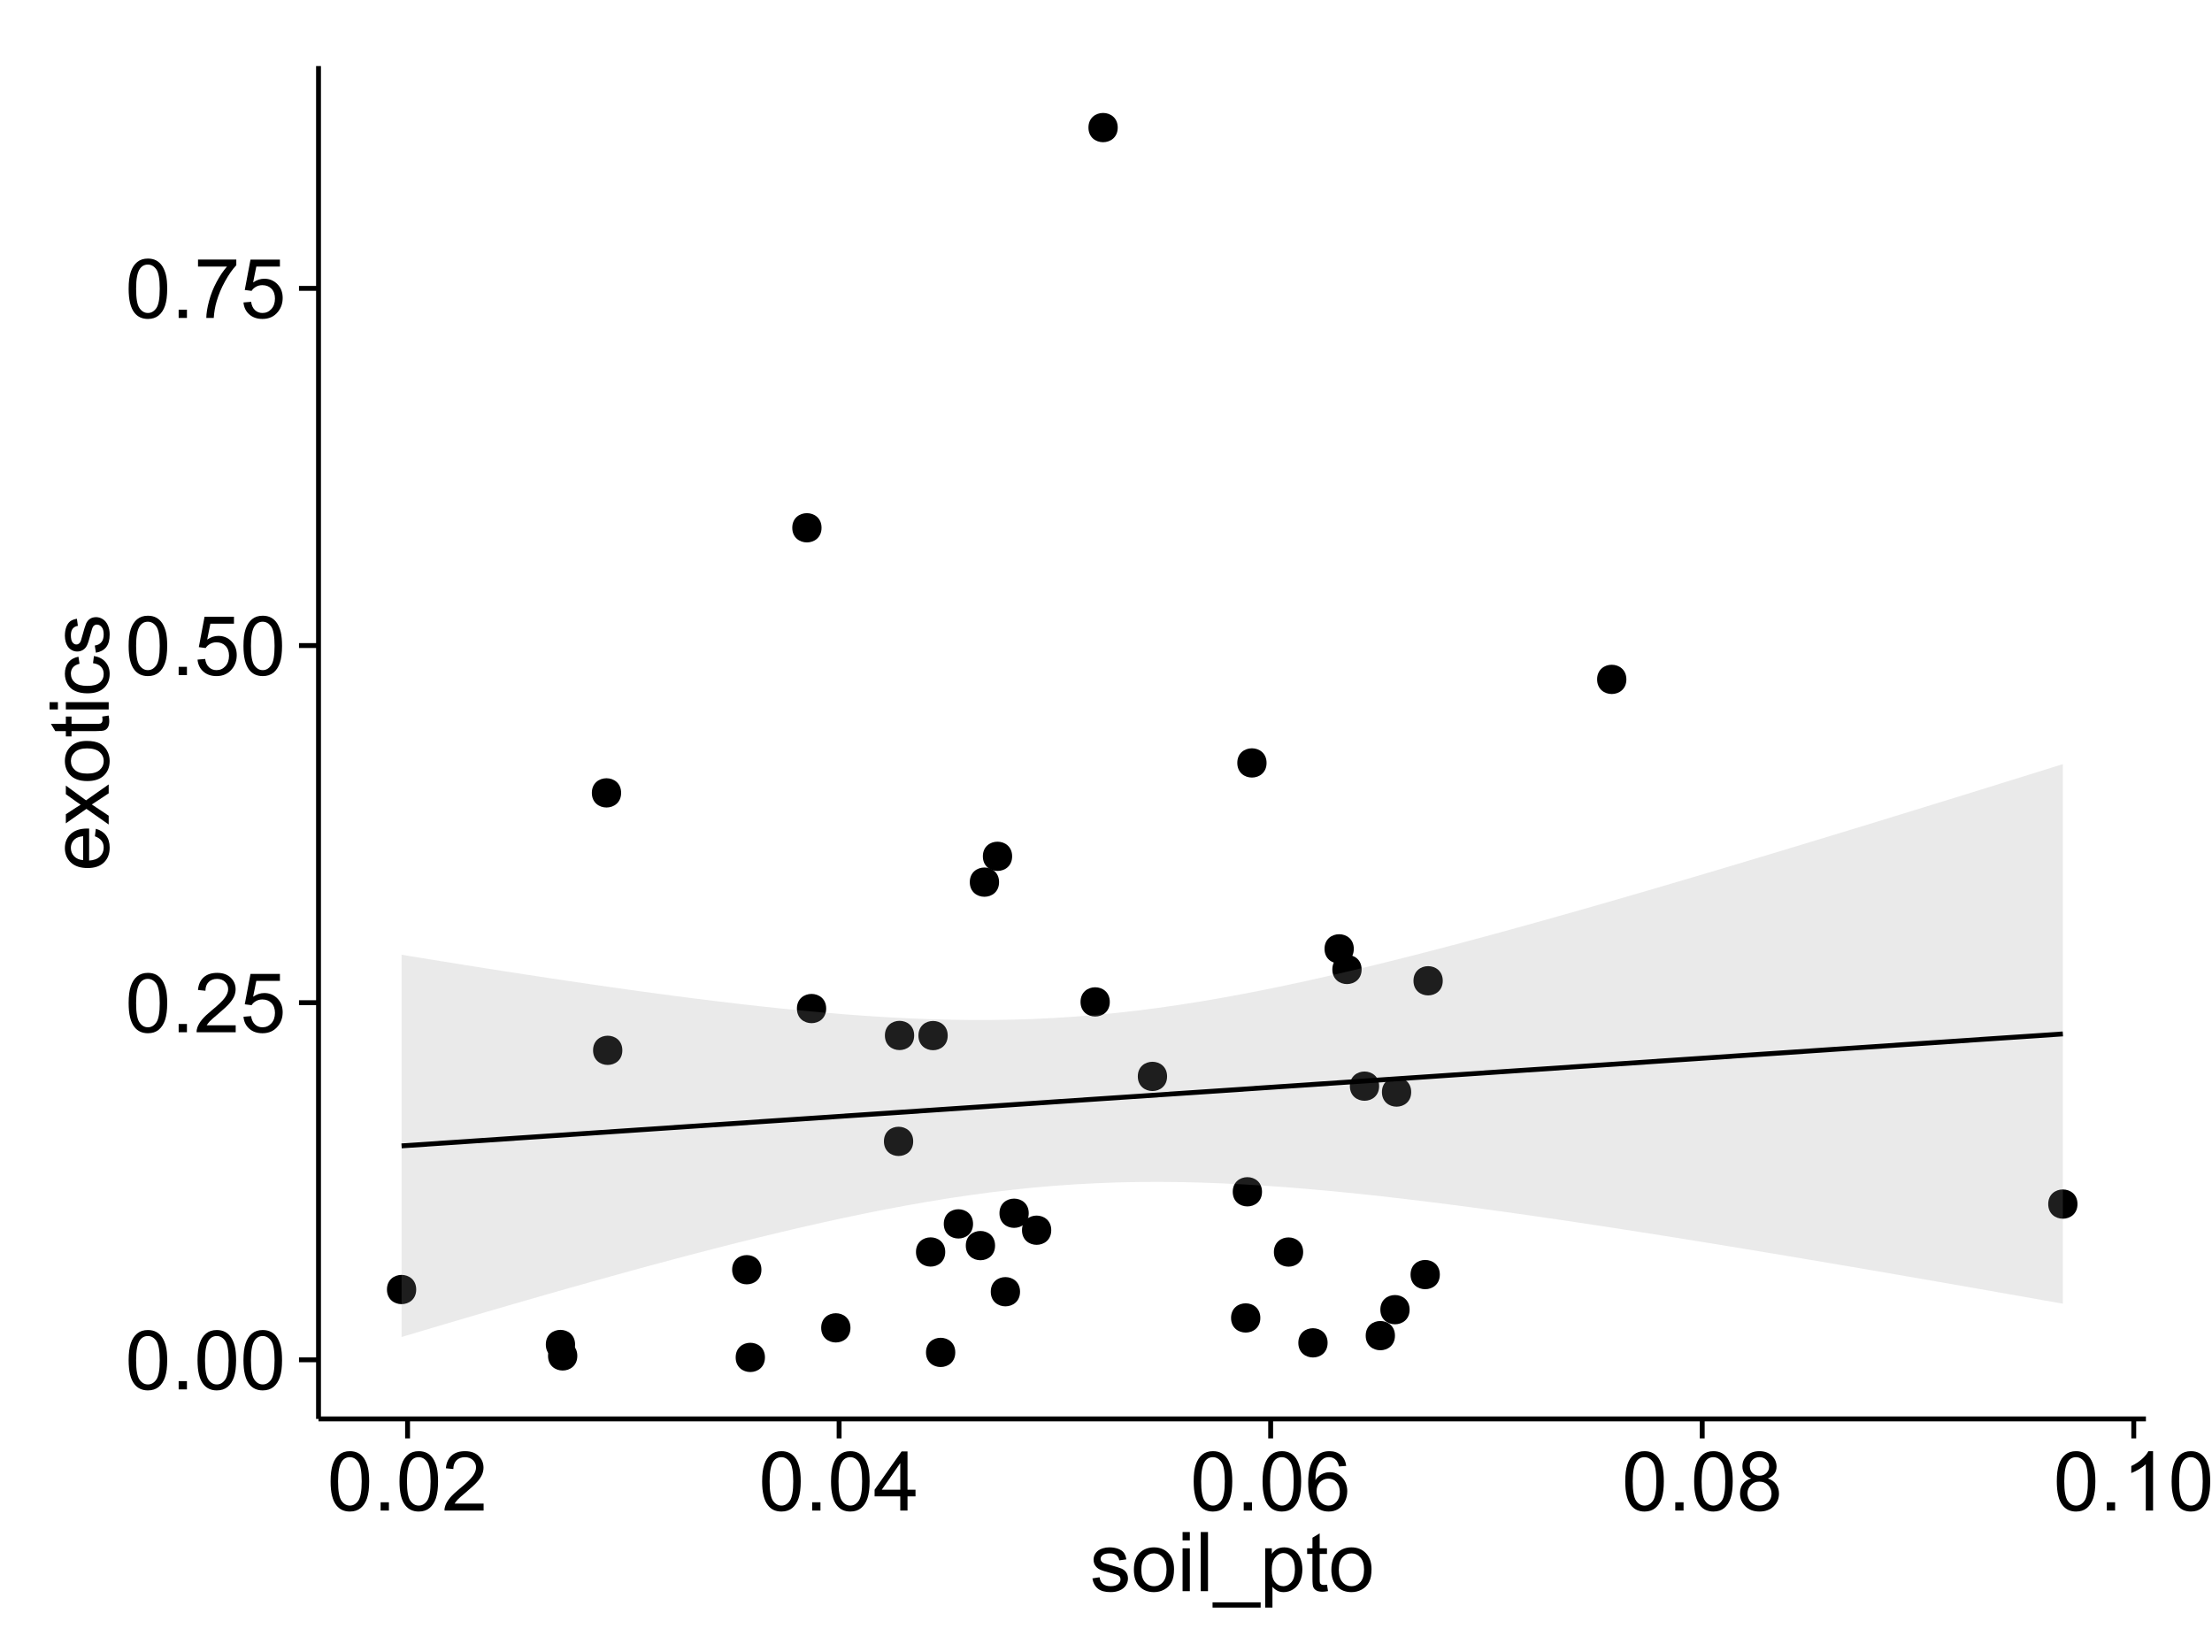 <?xml version="1.0" encoding="UTF-8"?>
<svg xmlns="http://www.w3.org/2000/svg" xmlns:xlink="http://www.w3.org/1999/xlink" width="482pt" height="360pt" viewBox="0 0 482 360" version="1.1">
<defs>
<g>
<symbol overflow="visible" id="glyph0-0">
<path style="stroke:none;" d="M 0.746 -6.355 C 0.742 -7.875 0.898 -9.102 1.215 -10.031 C 1.527 -10.961 1.996 -11.676 2.613 -12.18 C 3.23 -12.684 4.008 -12.938 4.949 -12.938 C 5.637 -12.938 6.242 -12.797 6.766 -12.52 C 7.285 -12.238 7.715 -11.836 8.059 -11.316 C 8.395 -10.789 8.664 -10.152 8.859 -9.398 C 9.051 -8.645 9.145 -7.629 9.148 -6.355 C 9.145 -4.84 8.992 -3.617 8.684 -2.691 C 8.371 -1.762 7.906 -1.047 7.289 -0.539 C 6.672 -0.035 5.891 0.215 4.949 0.219 C 3.703 0.215 2.727 -0.227 2.023 -1.117 C 1.168 -2.188 0.742 -3.934 0.746 -6.355 Z M 2.375 -6.355 C 2.371 -4.234 2.621 -2.824 3.117 -2.129 C 3.609 -1.426 4.219 -1.078 4.949 -1.082 C 5.672 -1.078 6.281 -1.43 6.781 -2.137 C 7.273 -2.836 7.523 -4.242 7.523 -6.355 C 7.523 -8.473 7.273 -9.883 6.781 -10.582 C 6.281 -11.277 5.664 -11.625 4.93 -11.629 C 4.199 -11.625 3.621 -11.316 3.191 -10.703 C 2.645 -9.918 2.371 -8.469 2.375 -6.355 Z M 2.375 -6.355 "/>
</symbol>
<symbol overflow="visible" id="glyph0-1">
<path style="stroke:none;" d="M 1.633 0 L 1.633 -1.801 L 3.438 -1.801 L 3.438 0 Z M 1.633 0 "/>
</symbol>
<symbol overflow="visible" id="glyph0-2">
<path style="stroke:none;" d="M 9.062 -1.52 L 9.062 0 L 0.547 0 C 0.531 -0.379 0.594 -0.742 0.73 -1.098 C 0.945 -1.676 1.293 -2.25 1.77 -2.812 C 2.246 -3.375 2.934 -4.023 3.84 -4.766 C 5.238 -5.906 6.188 -6.816 6.68 -7.492 C 7.172 -8.16 7.418 -8.793 7.418 -9.395 C 7.418 -10.02 7.191 -10.551 6.746 -10.98 C 6.293 -11.41 5.711 -11.625 4.992 -11.629 C 4.23 -11.625 3.621 -11.395 3.164 -10.941 C 2.703 -10.48 2.469 -9.848 2.469 -9.043 L 0.844 -9.211 C 0.953 -10.422 1.371 -11.344 2.102 -11.984 C 2.824 -12.617 3.801 -12.938 5.027 -12.938 C 6.262 -12.938 7.238 -12.594 7.961 -11.91 C 8.68 -11.223 9.039 -10.371 9.043 -9.359 C 9.039 -8.84 8.934 -8.336 8.727 -7.84 C 8.512 -7.34 8.164 -6.812 7.676 -6.266 C 7.188 -5.711 6.375 -4.957 5.238 -4 C 4.285 -3.199 3.676 -2.66 3.41 -2.379 C 3.141 -2.094 2.918 -1.805 2.742 -1.52 Z M 9.062 -1.52 "/>
</symbol>
<symbol overflow="visible" id="glyph0-3">
<path style="stroke:none;" d="M 0.746 -3.375 L 2.406 -3.516 C 2.527 -2.707 2.812 -2.098 3.266 -1.691 C 3.711 -1.281 4.254 -1.078 4.887 -1.082 C 5.648 -1.078 6.293 -1.363 6.82 -1.941 C 7.344 -2.512 7.605 -3.273 7.609 -4.227 C 7.605 -5.125 7.352 -5.84 6.848 -6.363 C 6.34 -6.883 5.676 -7.141 4.859 -7.145 C 4.344 -7.141 3.887 -7.027 3.48 -6.797 C 3.07 -6.566 2.746 -6.266 2.516 -5.898 L 1.027 -6.09 L 2.277 -12.711 L 8.684 -12.711 L 8.684 -11.195 L 3.543 -11.195 L 2.848 -7.734 C 3.621 -8.273 4.43 -8.543 5.281 -8.543 C 6.402 -8.543 7.352 -8.152 8.129 -7.371 C 8.898 -6.59 9.285 -5.586 9.289 -4.367 C 9.285 -3.195 8.945 -2.188 8.27 -1.344 C 7.441 -0.301 6.316 0.215 4.887 0.219 C 3.715 0.215 2.758 -0.109 2.016 -0.766 C 1.273 -1.418 0.848 -2.289 0.746 -3.375 Z M 0.746 -3.375 "/>
</symbol>
<symbol overflow="visible" id="glyph0-4">
<path style="stroke:none;" d="M 0.852 -11.195 L 0.852 -12.719 L 9.195 -12.719 L 9.195 -11.488 C 8.367 -10.613 7.555 -9.453 6.754 -8.008 C 5.945 -6.559 5.324 -5.07 4.887 -3.543 C 4.57 -2.461 4.367 -1.281 4.281 0 L 2.656 0 C 2.668 -1.012 2.867 -2.234 3.25 -3.672 C 3.629 -5.105 4.176 -6.492 4.891 -7.828 C 5.602 -9.16 6.359 -10.281 7.164 -11.195 Z M 0.852 -11.195 "/>
</symbol>
<symbol overflow="visible" id="glyph0-5">
<path style="stroke:none;" d="M 5.82 0 L 5.82 -3.086 L 0.227 -3.086 L 0.227 -4.535 L 6.109 -12.883 L 7.398 -12.883 L 7.398 -4.535 L 9.141 -4.535 L 9.141 -3.086 L 7.398 -3.086 L 7.398 0 Z M 5.82 -4.535 L 5.82 -10.344 L 1.785 -4.535 Z M 5.82 -4.535 "/>
</symbol>
<symbol overflow="visible" id="glyph0-6">
<path style="stroke:none;" d="M 8.957 -9.73 L 7.383 -9.605 C 7.242 -10.223 7.043 -10.676 6.785 -10.961 C 6.355 -11.41 5.828 -11.637 5.203 -11.637 C 4.695 -11.637 4.25 -11.496 3.875 -11.215 C 3.375 -10.852 2.984 -10.32 2.695 -9.625 C 2.406 -8.926 2.258 -7.934 2.25 -6.645 C 2.629 -7.223 3.094 -7.652 3.645 -7.938 C 4.195 -8.215 4.773 -8.355 5.379 -8.359 C 6.434 -8.355 7.328 -7.969 8.07 -7.195 C 8.809 -6.418 9.18 -5.414 9.184 -4.184 C 9.18 -3.371 9.008 -2.617 8.66 -1.926 C 8.312 -1.23 7.832 -0.699 7.227 -0.332 C 6.613 0.035 5.922 0.215 5.148 0.219 C 3.828 0.215 2.754 -0.266 1.922 -1.234 C 1.09 -2.199 0.672 -3.797 0.676 -6.031 C 0.672 -8.516 1.133 -10.328 2.055 -11.461 C 2.855 -12.445 3.938 -12.938 5.301 -12.938 C 6.312 -12.938 7.141 -12.652 7.789 -12.086 C 8.434 -11.516 8.824 -10.73 8.957 -9.73 Z M 2.496 -4.176 C 2.496 -3.629 2.609 -3.105 2.844 -2.609 C 3.07 -2.109 3.395 -1.73 3.812 -1.473 C 4.227 -1.207 4.664 -1.078 5.125 -1.082 C 5.789 -1.078 6.363 -1.348 6.844 -1.891 C 7.324 -2.426 7.562 -3.156 7.566 -4.086 C 7.562 -4.973 7.328 -5.676 6.855 -6.191 C 6.379 -6.703 5.781 -6.961 5.062 -6.961 C 4.348 -6.961 3.738 -6.703 3.242 -6.191 C 2.742 -5.676 2.496 -5.004 2.496 -4.176 Z M 2.496 -4.176 "/>
</symbol>
<symbol overflow="visible" id="glyph0-7">
<path style="stroke:none;" d="M 3.18 -6.988 C 2.52 -7.227 2.035 -7.57 1.723 -8.016 C 1.406 -8.461 1.246 -8.992 1.25 -9.617 C 1.246 -10.551 1.582 -11.34 2.258 -11.98 C 2.93 -12.617 3.828 -12.938 4.949 -12.938 C 6.07 -12.938 6.977 -12.609 7.664 -11.957 C 8.348 -11.301 8.688 -10.504 8.691 -9.57 C 8.688 -8.969 8.531 -8.449 8.219 -8.012 C 7.902 -7.566 7.426 -7.227 6.793 -6.988 C 7.582 -6.727 8.184 -6.309 8.598 -5.738 C 9.008 -5.16 9.215 -4.477 9.219 -3.684 C 9.215 -2.578 8.828 -1.652 8.051 -0.906 C 7.27 -0.156 6.242 0.215 4.977 0.219 C 3.699 0.215 2.676 -0.156 1.898 -0.91 C 1.117 -1.66 0.727 -2.602 0.73 -3.727 C 0.727 -4.562 0.938 -5.262 1.367 -5.832 C 1.789 -6.395 2.395 -6.781 3.18 -6.988 Z M 2.867 -9.668 C 2.863 -9.059 3.059 -8.559 3.453 -8.172 C 3.844 -7.785 4.355 -7.594 4.984 -7.594 C 5.59 -7.594 6.09 -7.785 6.48 -8.168 C 6.871 -8.551 7.066 -9.02 7.066 -9.578 C 7.066 -10.156 6.863 -10.645 6.465 -11.043 C 6.059 -11.438 5.559 -11.637 4.965 -11.637 C 4.359 -11.637 3.859 -11.441 3.465 -11.055 C 3.062 -10.668 2.863 -10.207 2.867 -9.668 Z M 2.355 -3.719 C 2.355 -3.262 2.461 -2.824 2.676 -2.406 C 2.887 -1.98 3.203 -1.652 3.629 -1.426 C 4.047 -1.191 4.504 -1.078 4.992 -1.082 C 5.746 -1.078 6.367 -1.32 6.863 -1.809 C 7.352 -2.293 7.598 -2.91 7.602 -3.664 C 7.598 -4.422 7.344 -5.055 6.84 -5.555 C 6.332 -6.051 5.699 -6.297 4.938 -6.301 C 4.191 -6.297 3.574 -6.051 3.09 -5.562 C 2.598 -5.066 2.355 -4.453 2.355 -3.719 Z M 2.355 -3.719 "/>
</symbol>
<symbol overflow="visible" id="glyph0-8">
<path style="stroke:none;" d="M 6.707 0 L 5.125 0 L 5.125 -10.082 C 4.742 -9.715 4.242 -9.352 3.625 -8.988 C 3.004 -8.625 2.449 -8.352 1.961 -8.172 L 1.961 -9.703 C 2.844 -10.117 3.617 -10.621 4.281 -11.215 C 4.941 -11.805 5.41 -12.379 5.688 -12.938 L 6.707 -12.938 Z M 6.707 0 "/>
</symbol>
<symbol overflow="visible" id="glyph0-9">
<path style="stroke:none;" d="M 0.555 -2.785 L 2.117 -3.031 C 2.203 -2.402 2.449 -1.922 2.852 -1.59 C 3.25 -1.254 3.812 -1.09 4.535 -1.09 C 5.262 -1.09 5.801 -1.234 6.152 -1.531 C 6.504 -1.824 6.68 -2.172 6.68 -2.574 C 6.68 -2.926 6.523 -3.207 6.215 -3.418 C 5.996 -3.555 5.457 -3.734 4.598 -3.953 C 3.434 -4.246 2.629 -4.5 2.184 -4.715 C 1.734 -4.926 1.395 -5.223 1.164 -5.602 C 0.93 -5.98 0.812 -6.398 0.816 -6.855 C 0.812 -7.27 0.91 -7.652 1.102 -8.012 C 1.293 -8.363 1.551 -8.66 1.883 -8.895 C 2.125 -9.074 2.461 -9.227 2.887 -9.355 C 3.309 -9.48 3.766 -9.543 4.254 -9.547 C 4.984 -9.543 5.625 -9.438 6.184 -9.23 C 6.734 -9.016 7.145 -8.73 7.41 -8.371 C 7.672 -8.008 7.852 -7.527 7.953 -6.926 L 6.406 -6.715 C 6.332 -7.195 6.129 -7.57 5.793 -7.84 C 5.453 -8.105 4.977 -8.238 4.367 -8.242 C 3.637 -8.238 3.121 -8.117 2.812 -7.883 C 2.5 -7.641 2.344 -7.359 2.348 -7.039 C 2.344 -6.832 2.406 -6.648 2.539 -6.484 C 2.664 -6.312 2.867 -6.172 3.148 -6.062 C 3.301 -6.004 3.766 -5.871 4.543 -5.66 C 5.66 -5.359 6.441 -5.113 6.887 -4.926 C 7.324 -4.734 7.672 -4.457 7.926 -4.094 C 8.176 -3.73 8.301 -3.281 8.305 -2.742 C 8.301 -2.215 8.148 -1.719 7.844 -1.254 C 7.535 -0.785 7.09 -0.422 6.512 -0.172 C 5.926 0.086 5.27 0.211 4.543 0.211 C 3.328 0.211 2.406 -0.039 1.77 -0.543 C 1.133 -1.047 0.727 -1.793 0.555 -2.785 Z M 0.555 -2.785 "/>
</symbol>
<symbol overflow="visible" id="glyph0-10">
<path style="stroke:none;" d="M 0.598 -4.668 C 0.598 -6.391 1.078 -7.672 2.039 -8.508 C 2.84 -9.199 3.816 -9.543 4.977 -9.547 C 6.254 -9.543 7.305 -9.125 8.121 -8.285 C 8.934 -7.441 9.34 -6.277 9.344 -4.797 C 9.34 -3.594 9.16 -2.648 8.801 -1.961 C 8.441 -1.27 7.914 -0.734 7.227 -0.359 C 6.535 0.023 5.785 0.211 4.977 0.211 C 3.664 0.211 2.609 -0.207 1.805 -1.047 C 1 -1.883 0.598 -3.09 0.598 -4.668 Z M 2.223 -4.668 C 2.219 -3.469 2.48 -2.574 3.004 -1.98 C 3.523 -1.387 4.18 -1.09 4.977 -1.09 C 5.758 -1.09 6.41 -1.387 6.934 -1.984 C 7.453 -2.582 7.715 -3.492 7.719 -4.719 C 7.715 -5.871 7.453 -6.746 6.93 -7.344 C 6.402 -7.934 5.75 -8.23 4.977 -8.234 C 4.18 -8.23 3.523 -7.938 3.004 -7.348 C 2.48 -6.754 2.219 -5.859 2.223 -4.668 Z M 2.223 -4.668 "/>
</symbol>
<symbol overflow="visible" id="glyph0-11">
<path style="stroke:none;" d="M 1.195 -11.066 L 1.195 -12.883 L 2.777 -12.883 L 2.777 -11.066 Z M 1.195 0 L 1.195 -9.336 L 2.777 -9.336 L 2.777 0 Z M 1.195 0 "/>
</symbol>
<symbol overflow="visible" id="glyph0-12">
<path style="stroke:none;" d="M 1.152 0 L 1.152 -12.883 L 2.734 -12.883 L 2.734 0 Z M 1.152 0 "/>
</symbol>
<symbol overflow="visible" id="glyph0-13">
<path style="stroke:none;" d="M -0.273 3.578 L -0.273 2.434 L 10.211 2.434 L 10.211 3.578 Z M -0.273 3.578 "/>
</symbol>
<symbol overflow="visible" id="glyph0-14">
<path style="stroke:none;" d="M 1.188 3.578 L 1.188 -9.336 L 2.629 -9.336 L 2.629 -8.121 C 2.965 -8.594 3.348 -8.949 3.777 -9.188 C 4.203 -9.426 4.723 -9.543 5.336 -9.547 C 6.129 -9.543 6.832 -9.34 7.445 -8.93 C 8.051 -8.516 8.512 -7.934 8.824 -7.191 C 9.133 -6.441 9.285 -5.625 9.289 -4.738 C 9.285 -3.781 9.113 -2.922 8.773 -2.156 C 8.43 -1.391 7.934 -0.805 7.281 -0.398 C 6.625 0.008 5.938 0.211 5.219 0.211 C 4.691 0.211 4.219 0.102 3.801 -0.121 C 3.379 -0.344 3.035 -0.625 2.77 -0.969 L 2.77 3.578 Z M 2.617 -4.613 C 2.613 -3.41 2.855 -2.523 3.348 -1.949 C 3.832 -1.375 4.422 -1.09 5.117 -1.09 C 5.816 -1.09 6.418 -1.387 6.922 -1.98 C 7.418 -2.574 7.668 -3.496 7.672 -4.746 C 7.668 -5.934 7.426 -6.824 6.938 -7.418 C 6.445 -8.008 5.859 -8.301 5.188 -8.305 C 4.508 -8.301 3.91 -7.988 3.395 -7.359 C 2.871 -6.727 2.613 -5.809 2.617 -4.613 Z M 2.617 -4.613 "/>
</symbol>
<symbol overflow="visible" id="glyph0-15">
<path style="stroke:none;" d="M 4.641 -1.414 L 4.867 -0.016 C 4.422 0.078 4.023 0.121 3.672 0.125 C 3.098 0.121 2.652 0.035 2.336 -0.148 C 2.02 -0.328 1.797 -0.566 1.668 -0.863 C 1.539 -1.156 1.477 -1.781 1.477 -2.734 L 1.477 -8.102 L 0.316 -8.102 L 0.316 -9.336 L 1.477 -9.336 L 1.477 -11.645 L 3.051 -12.594 L 3.051 -9.336 L 4.641 -9.336 L 4.641 -8.102 L 3.051 -8.102 L 3.051 -2.645 C 3.047 -2.191 3.074 -1.902 3.133 -1.773 C 3.188 -1.645 3.277 -1.543 3.406 -1.465 C 3.527 -1.387 3.707 -1.348 3.945 -1.352 C 4.117 -1.348 4.352 -1.367 4.641 -1.414 Z M 4.641 -1.414 "/>
</symbol>
<symbol overflow="visible" id="glyph1-0">
<path style="stroke:none;" d="M -3.004 -7.578 L -2.805 -9.211 C -1.848 -8.953 -1.105 -8.473 -0.578 -7.777 C -0.051 -7.078 0.211 -6.188 0.211 -5.105 C 0.211 -3.738 -0.207 -2.656 -1.051 -1.859 C -1.887 -1.055 -3.066 -0.656 -4.586 -0.66 C -6.156 -0.656 -7.375 -1.059 -8.246 -1.871 C -9.109 -2.676 -9.543 -3.727 -9.547 -5.02 C -9.543 -6.266 -9.117 -7.285 -8.27 -8.078 C -7.418 -8.867 -6.223 -9.262 -4.684 -9.266 C -4.586 -9.262 -4.445 -9.258 -4.262 -9.254 L -4.262 -2.293 C -3.234 -2.348 -2.449 -2.641 -1.906 -3.164 C -1.359 -3.684 -1.09 -4.332 -1.09 -5.117 C -1.09 -5.691 -1.242 -6.188 -1.547 -6.598 C -1.852 -7.008 -2.336 -7.332 -3.004 -7.578 Z M -5.562 -2.383 L -5.562 -7.594 C -6.344 -7.523 -6.934 -7.324 -7.328 -6.996 C -7.934 -6.492 -8.238 -5.836 -8.242 -5.035 C -8.238 -4.305 -7.996 -3.695 -7.512 -3.203 C -7.027 -2.707 -6.375 -2.434 -5.562 -2.383 Z M -5.562 -2.383 "/>
</symbol>
<symbol overflow="visible" id="glyph1-1">
<path style="stroke:none;" d="M 0 -0.133 L -4.852 -3.543 L -9.336 -0.387 L -9.336 -2.363 L -7.145 -3.797 C -6.727 -4.066 -6.379 -4.281 -6.102 -4.445 C -6.484 -4.703 -6.828 -4.941 -7.129 -5.16 L -9.336 -6.734 L -9.336 -8.621 L -4.938 -5.398 L 0 -8.867 L 0 -6.926 L -2.898 -5.008 L -3.684 -4.5 L 0 -2.047 Z M 0 -0.133 "/>
</symbol>
<symbol overflow="visible" id="glyph1-2">
<path style="stroke:none;" d="M -4.668 -0.598 C -6.391 -0.598 -7.672 -1.078 -8.508 -2.039 C -9.199 -2.84 -9.543 -3.816 -9.547 -4.977 C -9.543 -6.254 -9.125 -7.305 -8.285 -8.121 C -7.441 -8.934 -6.277 -9.34 -4.797 -9.344 C -3.594 -9.34 -2.648 -9.16 -1.961 -8.801 C -1.27 -8.441 -0.734 -7.914 -0.359 -7.227 C 0.023 -6.535 0.211 -5.785 0.211 -4.977 C 0.211 -3.664 -0.207 -2.609 -1.047 -1.805 C -1.883 -1 -3.09 -0.598 -4.668 -0.598 Z M -4.668 -2.223 C -3.469 -2.219 -2.574 -2.48 -1.98 -3.004 C -1.387 -3.523 -1.09 -4.18 -1.09 -4.977 C -1.09 -5.758 -1.387 -6.41 -1.984 -6.934 C -2.582 -7.453 -3.492 -7.715 -4.719 -7.719 C -5.867 -7.715 -6.742 -7.453 -7.34 -6.93 C -7.934 -6.402 -8.23 -5.75 -8.234 -4.977 C -8.23 -4.18 -7.938 -3.523 -7.348 -3.004 C -6.754 -2.48 -5.859 -2.219 -4.668 -2.223 Z M -4.668 -2.223 "/>
</symbol>
<symbol overflow="visible" id="glyph1-3">
<path style="stroke:none;" d="M -1.414 -4.641 L -0.016 -4.867 C 0.078 -4.422 0.121 -4.023 0.125 -3.672 C 0.121 -3.098 0.035 -2.652 -0.148 -2.336 C -0.328 -2.02 -0.566 -1.797 -0.863 -1.668 C -1.156 -1.539 -1.781 -1.477 -2.734 -1.477 L -8.102 -1.477 L -8.102 -0.316 L -9.336 -0.316 L -9.336 -1.477 L -11.645 -1.477 L -12.594 -3.051 L -9.336 -3.051 L -9.336 -4.641 L -8.102 -4.641 L -8.102 -3.051 L -2.645 -3.051 C -2.191 -3.047 -1.902 -3.074 -1.773 -3.133 C -1.645 -3.188 -1.543 -3.277 -1.465 -3.406 C -1.387 -3.527 -1.348 -3.707 -1.352 -3.945 C -1.348 -4.117 -1.367 -4.352 -1.414 -4.641 Z M -1.414 -4.641 "/>
</symbol>
<symbol overflow="visible" id="glyph1-4">
<path style="stroke:none;" d="M -11.066 -1.195 L -12.883 -1.195 L -12.883 -2.777 L -11.066 -2.777 Z M 0 -1.195 L -9.336 -1.195 L -9.336 -2.777 L 0 -2.777 Z M 0 -1.195 "/>
</symbol>
<symbol overflow="visible" id="glyph1-5">
<path style="stroke:none;" d="M -3.418 -7.277 L -3.215 -8.832 C -2.141 -8.66 -1.301 -8.227 -0.699 -7.527 C -0.09 -6.824 0.211 -5.965 0.211 -4.949 C 0.211 -3.668 -0.203 -2.641 -1.039 -1.867 C -1.871 -1.09 -3.07 -0.703 -4.633 -0.703 C -5.637 -0.703 -6.52 -0.867 -7.277 -1.203 C -8.031 -1.535 -8.598 -2.047 -8.977 -2.73 C -9.355 -3.41 -9.543 -4.152 -9.547 -4.957 C -9.543 -5.969 -9.289 -6.797 -8.777 -7.441 C -8.262 -8.086 -7.531 -8.5 -6.59 -8.684 L -6.355 -7.145 C -6.98 -6.996 -7.453 -6.738 -7.77 -6.367 C -8.082 -5.992 -8.238 -5.543 -8.242 -5.02 C -8.238 -4.219 -7.953 -3.57 -7.387 -3.074 C -6.812 -2.574 -5.91 -2.324 -4.676 -2.328 C -3.422 -2.324 -2.508 -2.566 -1.941 -3.047 C -1.371 -3.527 -1.09 -4.152 -1.09 -4.93 C -1.09 -5.547 -1.277 -6.066 -1.66 -6.484 C -2.035 -6.898 -2.621 -7.164 -3.418 -7.277 Z M -3.418 -7.277 "/>
</symbol>
<symbol overflow="visible" id="glyph1-6">
<path style="stroke:none;" d="M -2.785 -0.555 L -3.031 -2.117 C -2.402 -2.203 -1.922 -2.449 -1.59 -2.852 C -1.254 -3.25 -1.09 -3.812 -1.09 -4.535 C -1.09 -5.262 -1.234 -5.801 -1.531 -6.152 C -1.824 -6.504 -2.172 -6.68 -2.574 -6.68 C -2.926 -6.68 -3.207 -6.523 -3.418 -6.215 C -3.555 -5.996 -3.734 -5.457 -3.953 -4.598 C -4.246 -3.434 -4.5 -2.629 -4.715 -2.184 C -4.926 -1.734 -5.223 -1.395 -5.602 -1.164 C -5.98 -0.93 -6.398 -0.812 -6.855 -0.816 C -7.27 -0.812 -7.652 -0.91 -8.012 -1.102 C -8.363 -1.293 -8.66 -1.551 -8.895 -1.883 C -9.074 -2.125 -9.227 -2.461 -9.355 -2.887 C -9.48 -3.309 -9.543 -3.766 -9.547 -4.254 C -9.543 -4.984 -9.438 -5.625 -9.23 -6.184 C -9.016 -6.734 -8.73 -7.145 -8.371 -7.41 C -8.008 -7.672 -7.527 -7.852 -6.926 -7.953 L -6.715 -6.406 C -7.195 -6.332 -7.57 -6.129 -7.84 -5.797 C -8.105 -5.457 -8.238 -4.98 -8.242 -4.367 C -8.238 -3.637 -8.117 -3.121 -7.883 -2.812 C -7.641 -2.5 -7.359 -2.344 -7.039 -2.348 C -6.832 -2.344 -6.648 -2.406 -6.484 -2.539 C -6.312 -2.664 -6.172 -2.867 -6.062 -3.148 C -6.004 -3.301 -5.871 -3.766 -5.66 -4.543 C -5.359 -5.66 -5.113 -6.441 -4.926 -6.887 C -4.734 -7.324 -4.457 -7.672 -4.094 -7.926 C -3.73 -8.176 -3.281 -8.301 -2.742 -8.305 C -2.211 -8.301 -1.711 -8.148 -1.25 -7.844 C -0.781 -7.535 -0.422 -7.09 -0.172 -6.512 C 0.086 -5.926 0.211 -5.27 0.211 -4.543 C 0.211 -3.328 -0.039 -2.406 -0.543 -1.77 C -1.047 -1.133 -1.793 -0.727 -2.785 -0.555 Z M -2.785 -0.555 "/>
</symbol>
</g>
<clipPath id="clip1">
  <path d="M 69.406 14.398 L 468.602 14.398 L 468.602 310.164 L 69.406 310.164 Z M 69.406 14.398 "/>
</clipPath>
</defs>
<g id="surface6681">
<rect x="0" y="0" width="482" height="360" style="fill:rgb(100%,100%,100%);fill-opacity:1;stroke:none;"/>
<rect x="0" y="0" width="482" height="360" style="fill:rgb(100%,100%,100%);fill-opacity:1;stroke:none;"/>
<path style="fill:none;stroke-width:1.063;stroke-linecap:round;stroke-linejoin:round;stroke:rgb(100%,100%,100%);stroke-opacity:1;stroke-miterlimit:10;" d="M 0 360 L 482 360 L 482 0 L 0 0 Z M 0 360 "/>
<g clip-path="url(#clip1)" clip-rule="nonzero">
<path style=" stroke:none;fill-rule:nonzero;fill:rgb(100%,100%,100%);fill-opacity:1;" d="M 69.406 309.168 L 467.602 309.168 L 467.602 14.402 L 69.406 14.402 Z M 69.406 309.168 "/>
<path style=" stroke:none;fill-rule:nonzero;fill:rgb(0%,0%,0%);fill-opacity:1;" d="M 312.68 277.723 C 312.68 280.555 308.426 280.555 308.426 277.723 C 308.426 274.887 312.68 274.887 312.68 277.723 "/>
<path style=" stroke:none;fill-rule:nonzero;fill:rgb(0%,0%,0%);fill-opacity:1;" d="M 205.445 225.645 C 205.445 228.48 201.191 228.48 201.191 225.645 C 201.191 222.812 205.445 222.812 205.445 225.645 "/>
<path style=" stroke:none;fill-rule:nonzero;fill:rgb(0%,0%,0%);fill-opacity:1;" d="M 204.906 272.797 C 204.906 275.629 200.656 275.629 200.656 272.797 C 200.656 269.961 204.906 269.961 204.906 272.797 "/>
<path style=" stroke:none;fill-rule:nonzero;fill:rgb(0%,0%,0%);fill-opacity:1;" d="M 253.246 234.539 C 253.246 237.375 248.996 237.375 248.996 234.539 C 248.996 231.703 253.246 231.703 253.246 234.539 "/>
<path style=" stroke:none;fill-rule:nonzero;fill:rgb(0%,0%,0%);fill-opacity:1;" d="M 216.633 192.211 C 216.633 195.047 212.383 195.047 212.383 192.211 C 212.383 189.375 216.633 189.375 216.633 192.211 "/>
<path style=" stroke:none;fill-rule:nonzero;fill:rgb(0%,0%,0%);fill-opacity:1;" d="M 313.316 213.707 C 313.316 216.539 309.066 216.539 309.066 213.707 C 309.066 210.871 313.316 210.871 313.316 213.707 "/>
<path style=" stroke:none;fill-rule:nonzero;fill:rgb(0%,0%,0%);fill-opacity:1;" d="M 210.969 266.676 C 210.969 269.508 206.715 269.508 206.715 266.676 C 206.715 263.84 210.969 263.84 210.969 266.676 "/>
<path style=" stroke:none;fill-rule:nonzero;fill:rgb(0%,0%,0%);fill-opacity:1;" d="M 306.098 285.367 C 306.098 288.203 301.844 288.203 301.844 285.367 C 301.844 282.531 306.098 282.531 306.098 285.367 "/>
<path style=" stroke:none;fill-rule:nonzero;fill:rgb(0%,0%,0%);fill-opacity:1;" d="M 228.008 268.051 C 228.008 270.887 223.758 270.887 223.758 268.051 C 223.758 265.219 228.008 265.219 228.008 268.051 "/>
<path style=" stroke:none;fill-rule:nonzero;fill:rgb(0%,0%,0%);fill-opacity:1;" d="M 282.898 272.812 C 282.898 275.648 278.648 275.648 278.648 272.812 C 278.648 269.977 282.898 269.977 282.898 272.812 "/>
<path style=" stroke:none;fill-rule:nonzero;fill:rgb(0%,0%,0%);fill-opacity:1;" d="M 288.227 292.594 C 288.227 295.43 283.973 295.43 283.973 292.594 C 283.973 289.758 288.227 289.758 288.227 292.594 "/>
<path style=" stroke:none;fill-rule:nonzero;fill:rgb(0%,0%,0%);fill-opacity:1;" d="M 302.902 291.027 C 302.902 293.859 298.652 293.859 298.652 291.027 C 298.652 288.191 302.902 288.191 302.902 291.027 "/>
<path style=" stroke:none;fill-rule:nonzero;fill:rgb(0%,0%,0%);fill-opacity:1;" d="M 134.547 228.859 C 134.547 231.691 130.293 231.691 130.293 228.859 C 130.293 226.023 134.547 226.023 134.547 228.859 "/>
<path style=" stroke:none;fill-rule:nonzero;fill:rgb(0%,0%,0%);fill-opacity:1;" d="M 89.629 280.977 C 89.629 283.812 85.379 283.812 85.379 280.977 C 85.379 278.145 89.629 278.145 89.629 280.977 "/>
<path style=" stroke:none;fill-rule:nonzero;fill:rgb(0%,0%,0%);fill-opacity:1;" d="M 124.25 292.957 C 124.25 295.789 119.996 295.789 119.996 292.957 C 119.996 290.121 124.25 290.121 124.25 292.957 "/>
<path style=" stroke:none;fill-rule:nonzero;fill:rgb(0%,0%,0%);fill-opacity:1;" d="M 178.965 219.754 C 178.965 222.59 174.711 222.59 174.711 219.754 C 174.711 216.922 178.965 216.922 178.965 219.754 "/>
<path style=" stroke:none;fill-rule:nonzero;fill:rgb(0%,0%,0%);fill-opacity:1;" d="M 353.328 148.035 C 353.328 150.867 349.078 150.867 349.078 148.035 C 349.078 145.199 353.328 145.199 353.328 148.035 "/>
<path style=" stroke:none;fill-rule:nonzero;fill:rgb(0%,0%,0%);fill-opacity:1;" d="M 207.094 294.68 C 207.094 297.512 202.844 297.512 202.844 294.68 C 202.844 291.844 207.094 291.844 207.094 294.68 "/>
<path style=" stroke:none;fill-rule:nonzero;fill:rgb(0%,0%,0%);fill-opacity:1;" d="M 134.277 172.762 C 134.277 175.598 130.027 175.598 130.027 172.762 C 130.027 169.926 134.277 169.926 134.277 172.762 "/>
<path style=" stroke:none;fill-rule:nonzero;fill:rgb(0%,0%,0%);fill-opacity:1;" d="M 273.934 259.68 C 273.934 262.516 269.68 262.516 269.68 259.68 C 269.68 256.848 273.934 256.848 273.934 259.68 "/>
<path style=" stroke:none;fill-rule:nonzero;fill:rgb(0%,0%,0%);fill-opacity:1;" d="M 223.102 264.355 C 223.102 267.191 218.848 267.191 218.848 264.355 C 218.848 261.52 223.102 261.52 223.102 264.355 "/>
<path style=" stroke:none;fill-rule:nonzero;fill:rgb(0%,0%,0%);fill-opacity:1;" d="M 221.207 281.457 C 221.207 284.289 216.953 284.289 216.953 281.457 C 216.953 278.621 221.207 278.621 221.207 281.457 "/>
<path style=" stroke:none;fill-rule:nonzero;fill:rgb(0%,0%,0%);fill-opacity:1;" d="M 299.453 236.664 C 299.453 239.496 295.203 239.496 295.203 236.664 C 295.203 233.828 299.453 233.828 299.453 236.664 "/>
<path style=" stroke:none;fill-rule:nonzero;fill:rgb(0%,0%,0%);fill-opacity:1;" d="M 295.637 211.238 C 295.637 214.074 291.383 214.074 291.383 211.238 C 291.383 208.406 295.637 208.406 295.637 211.238 "/>
<path style=" stroke:none;fill-rule:nonzero;fill:rgb(0%,0%,0%);fill-opacity:1;" d="M 240.766 218.305 C 240.766 221.141 236.512 221.141 236.512 218.305 C 236.512 215.473 240.766 215.473 240.766 218.305 "/>
<path style=" stroke:none;fill-rule:nonzero;fill:rgb(0%,0%,0%);fill-opacity:1;" d="M 273.562 287.172 C 273.562 290.004 269.312 290.004 269.312 287.172 C 269.312 284.336 273.562 284.336 273.562 287.172 "/>
<path style=" stroke:none;fill-rule:nonzero;fill:rgb(0%,0%,0%);fill-opacity:1;" d="M 177.953 115 C 177.953 117.836 173.699 117.836 173.699 115 C 173.699 112.168 177.953 112.168 177.953 115 "/>
<path style=" stroke:none;fill-rule:nonzero;fill:rgb(0%,0%,0%);fill-opacity:1;" d="M 242.492 27.797 C 242.492 30.633 238.242 30.633 238.242 27.797 C 238.242 24.965 242.492 24.965 242.492 27.797 "/>
<path style=" stroke:none;fill-rule:nonzero;fill:rgb(0%,0%,0%);fill-opacity:1;" d="M 184.254 289.328 C 184.254 292.164 180 292.164 180 289.328 C 180 286.492 184.254 286.492 184.254 289.328 "/>
<path style=" stroke:none;fill-rule:nonzero;fill:rgb(0%,0%,0%);fill-opacity:1;" d="M 215.766 271.406 C 215.766 274.242 211.512 274.242 211.512 271.406 C 211.512 268.574 215.766 268.574 215.766 271.406 "/>
<path style=" stroke:none;fill-rule:nonzero;fill:rgb(0%,0%,0%);fill-opacity:1;" d="M 198.137 225.621 C 198.137 228.457 193.887 228.457 193.887 225.621 C 193.887 222.785 198.137 222.785 198.137 225.621 "/>
<path style=" stroke:none;fill-rule:nonzero;fill:rgb(0%,0%,0%);fill-opacity:1;" d="M 164.852 276.66 C 164.852 279.496 160.598 279.496 160.598 276.66 C 160.598 273.828 164.852 273.828 164.852 276.66 "/>
<path style=" stroke:none;fill-rule:nonzero;fill:rgb(0%,0%,0%);fill-opacity:1;" d="M 197.926 248.695 C 197.926 251.531 193.672 251.531 193.672 248.695 C 193.672 245.863 197.926 245.863 197.926 248.695 "/>
<path style=" stroke:none;fill-rule:nonzero;fill:rgb(0%,0%,0%);fill-opacity:1;" d="M 219.484 186.586 C 219.484 189.422 215.234 189.422 215.234 186.586 C 215.234 183.75 219.484 183.75 219.484 186.586 "/>
<path style=" stroke:none;fill-rule:nonzero;fill:rgb(0%,0%,0%);fill-opacity:1;" d="M 124.734 295.441 C 124.734 298.277 120.48 298.277 120.48 295.441 C 120.48 292.605 124.734 292.605 124.734 295.441 "/>
<path style=" stroke:none;fill-rule:nonzero;fill:rgb(0%,0%,0%);fill-opacity:1;" d="M 165.621 295.77 C 165.621 298.602 161.367 298.602 161.367 295.77 C 161.367 292.934 165.621 292.934 165.621 295.77 "/>
<path style=" stroke:none;fill-rule:nonzero;fill:rgb(0%,0%,0%);fill-opacity:1;" d="M 451.625 262.359 C 451.625 265.195 447.375 265.195 447.375 262.359 C 447.375 259.527 451.625 259.527 451.625 262.359 "/>
<path style=" stroke:none;fill-rule:nonzero;fill:rgb(0%,0%,0%);fill-opacity:1;" d="M 306.441 237.953 C 306.441 240.785 302.188 240.785 302.188 237.953 C 302.188 235.117 306.441 235.117 306.441 237.953 "/>
<path style=" stroke:none;fill-rule:nonzero;fill:rgb(0%,0%,0%);fill-opacity:1;" d="M 293.934 206.746 C 293.934 209.582 289.68 209.582 289.68 206.746 C 289.68 203.91 293.934 203.91 293.934 206.746 "/>
<path style=" stroke:none;fill-rule:nonzero;fill:rgb(0%,0%,0%);fill-opacity:1;" d="M 274.926 166.234 C 274.926 169.07 270.672 169.07 270.672 166.234 C 270.672 163.398 274.926 163.398 274.926 166.234 "/>
<path style=" stroke:none;fill-rule:nonzero;fill:rgb(0%,0%,0%);fill-opacity:1;" d="M 313.742 277.723 C 313.742 281.973 307.363 281.973 307.363 277.723 C 307.363 273.469 313.742 273.469 313.742 277.723 "/>
<path style=" stroke:none;fill-rule:nonzero;fill:rgb(0%,0%,0%);fill-opacity:1;" d="M 206.508 225.645 C 206.508 229.898 200.129 229.898 200.129 225.645 C 200.129 221.395 206.508 221.395 206.508 225.645 "/>
<path style=" stroke:none;fill-rule:nonzero;fill:rgb(0%,0%,0%);fill-opacity:1;" d="M 205.969 272.797 C 205.969 277.047 199.594 277.047 199.594 272.797 C 199.594 268.543 205.969 268.543 205.969 272.797 "/>
<path style=" stroke:none;fill-rule:nonzero;fill:rgb(0%,0%,0%);fill-opacity:1;" d="M 254.309 234.539 C 254.309 238.793 247.93 238.793 247.93 234.539 C 247.93 230.289 254.309 230.289 254.309 234.539 "/>
<path style=" stroke:none;fill-rule:nonzero;fill:rgb(0%,0%,0%);fill-opacity:1;" d="M 217.699 192.211 C 217.699 196.465 211.32 196.465 211.32 192.211 C 211.32 187.961 217.699 187.961 217.699 192.211 "/>
<path style=" stroke:none;fill-rule:nonzero;fill:rgb(0%,0%,0%);fill-opacity:1;" d="M 314.379 213.707 C 314.379 217.957 308 217.957 308 213.707 C 308 209.453 314.379 209.453 314.379 213.707 "/>
<path style=" stroke:none;fill-rule:nonzero;fill:rgb(0%,0%,0%);fill-opacity:1;" d="M 212.031 266.676 C 212.031 270.926 205.652 270.926 205.652 266.676 C 205.652 262.422 212.031 262.422 212.031 266.676 "/>
<path style=" stroke:none;fill-rule:nonzero;fill:rgb(0%,0%,0%);fill-opacity:1;" d="M 307.16 285.367 C 307.16 289.617 300.781 289.617 300.781 285.367 C 300.781 281.113 307.16 281.113 307.16 285.367 "/>
<path style=" stroke:none;fill-rule:nonzero;fill:rgb(0%,0%,0%);fill-opacity:1;" d="M 229.07 268.051 C 229.07 272.305 222.695 272.305 222.695 268.051 C 222.695 263.801 229.07 263.801 229.07 268.051 "/>
<path style=" stroke:none;fill-rule:nonzero;fill:rgb(0%,0%,0%);fill-opacity:1;" d="M 283.961 272.812 C 283.961 277.062 277.582 277.062 277.582 272.812 C 277.582 268.559 283.961 268.559 283.961 272.812 "/>
<path style=" stroke:none;fill-rule:nonzero;fill:rgb(0%,0%,0%);fill-opacity:1;" d="M 289.289 292.594 C 289.289 296.848 282.91 296.848 282.91 292.594 C 282.91 288.344 289.289 288.344 289.289 292.594 "/>
<path style=" stroke:none;fill-rule:nonzero;fill:rgb(0%,0%,0%);fill-opacity:1;" d="M 303.965 291.027 C 303.965 295.277 297.59 295.277 297.59 291.027 C 297.59 286.773 303.965 286.773 303.965 291.027 "/>
<path style=" stroke:none;fill-rule:nonzero;fill:rgb(0%,0%,0%);fill-opacity:1;" d="M 135.609 228.859 C 135.609 233.109 129.23 233.109 129.23 228.859 C 129.23 224.605 135.609 224.605 135.609 228.859 "/>
<path style=" stroke:none;fill-rule:nonzero;fill:rgb(0%,0%,0%);fill-opacity:1;" d="M 90.691 280.977 C 90.691 285.23 84.316 285.23 84.316 280.977 C 84.316 276.727 90.691 276.727 90.691 280.977 "/>
<path style=" stroke:none;fill-rule:nonzero;fill:rgb(0%,0%,0%);fill-opacity:1;" d="M 125.312 292.957 C 125.312 297.207 118.934 297.207 118.934 292.957 C 118.934 288.703 125.312 288.703 125.312 292.957 "/>
<path style=" stroke:none;fill-rule:nonzero;fill:rgb(0%,0%,0%);fill-opacity:1;" d="M 180.027 219.754 C 180.027 224.008 173.648 224.008 173.648 219.754 C 173.648 215.504 180.027 215.504 180.027 219.754 "/>
<path style=" stroke:none;fill-rule:nonzero;fill:rgb(0%,0%,0%);fill-opacity:1;" d="M 354.391 148.035 C 354.391 152.285 348.016 152.285 348.016 148.035 C 348.016 143.781 354.391 143.781 354.391 148.035 "/>
<path style=" stroke:none;fill-rule:nonzero;fill:rgb(0%,0%,0%);fill-opacity:1;" d="M 208.156 294.68 C 208.156 298.93 201.777 298.93 201.777 294.68 C 201.777 290.426 208.156 290.426 208.156 294.68 "/>
<path style=" stroke:none;fill-rule:nonzero;fill:rgb(0%,0%,0%);fill-opacity:1;" d="M 135.344 172.762 C 135.344 177.012 128.965 177.012 128.965 172.762 C 128.965 168.508 135.344 168.508 135.344 172.762 "/>
<path style=" stroke:none;fill-rule:nonzero;fill:rgb(0%,0%,0%);fill-opacity:1;" d="M 274.996 259.68 C 274.996 263.934 268.617 263.934 268.617 259.68 C 268.617 255.43 274.996 255.43 274.996 259.68 "/>
<path style=" stroke:none;fill-rule:nonzero;fill:rgb(0%,0%,0%);fill-opacity:1;" d="M 224.164 264.355 C 224.164 268.609 217.785 268.609 217.785 264.355 C 217.785 260.105 224.164 260.105 224.164 264.355 "/>
<path style=" stroke:none;fill-rule:nonzero;fill:rgb(0%,0%,0%);fill-opacity:1;" d="M 222.27 281.457 C 222.27 285.707 215.891 285.707 215.891 281.457 C 215.891 277.203 222.27 277.203 222.27 281.457 "/>
<path style=" stroke:none;fill-rule:nonzero;fill:rgb(0%,0%,0%);fill-opacity:1;" d="M 300.516 236.664 C 300.516 240.914 294.141 240.914 294.141 236.664 C 294.141 232.41 300.516 232.41 300.516 236.664 "/>
<path style=" stroke:none;fill-rule:nonzero;fill:rgb(0%,0%,0%);fill-opacity:1;" d="M 296.699 211.238 C 296.699 215.492 290.32 215.492 290.32 211.238 C 290.32 206.988 296.699 206.988 296.699 211.238 "/>
<path style=" stroke:none;fill-rule:nonzero;fill:rgb(0%,0%,0%);fill-opacity:1;" d="M 241.828 218.305 C 241.828 222.559 235.449 222.559 235.449 218.305 C 235.449 214.055 241.828 214.055 241.828 218.305 "/>
<path style=" stroke:none;fill-rule:nonzero;fill:rgb(0%,0%,0%);fill-opacity:1;" d="M 274.629 287.172 C 274.629 291.422 268.25 291.422 268.25 287.172 C 268.25 282.918 274.629 282.918 274.629 287.172 "/>
<path style=" stroke:none;fill-rule:nonzero;fill:rgb(0%,0%,0%);fill-opacity:1;" d="M 179.016 115 C 179.016 119.254 172.637 119.254 172.637 115 C 172.637 110.75 179.016 110.75 179.016 115 "/>
<path style=" stroke:none;fill-rule:nonzero;fill:rgb(0%,0%,0%);fill-opacity:1;" d="M 243.555 27.797 C 243.555 32.051 237.176 32.051 237.176 27.797 C 237.176 23.547 243.555 23.547 243.555 27.797 "/>
<path style=" stroke:none;fill-rule:nonzero;fill:rgb(0%,0%,0%);fill-opacity:1;" d="M 185.316 289.328 C 185.316 293.582 178.938 293.582 178.938 289.328 C 178.938 285.078 185.316 285.078 185.316 289.328 "/>
<path style=" stroke:none;fill-rule:nonzero;fill:rgb(0%,0%,0%);fill-opacity:1;" d="M 216.828 271.406 C 216.828 275.66 210.449 275.66 210.449 271.406 C 210.449 267.156 216.828 267.156 216.828 271.406 "/>
<path style=" stroke:none;fill-rule:nonzero;fill:rgb(0%,0%,0%);fill-opacity:1;" d="M 199.199 225.621 C 199.199 229.871 192.82 229.871 192.82 225.621 C 192.82 221.367 199.199 221.367 199.199 225.621 "/>
<path style=" stroke:none;fill-rule:nonzero;fill:rgb(0%,0%,0%);fill-opacity:1;" d="M 165.914 276.66 C 165.914 280.914 159.535 280.914 159.535 276.66 C 159.535 272.41 165.914 272.41 165.914 276.66 "/>
<path style=" stroke:none;fill-rule:nonzero;fill:rgb(0%,0%,0%);fill-opacity:1;" d="M 198.988 248.695 C 198.988 252.949 192.609 252.949 192.609 248.695 C 192.609 244.445 198.988 244.445 198.988 248.695 "/>
<path style=" stroke:none;fill-rule:nonzero;fill:rgb(0%,0%,0%);fill-opacity:1;" d="M 220.547 186.586 C 220.547 190.836 214.168 190.836 214.168 186.586 C 214.168 182.332 220.547 182.332 220.547 186.586 "/>
<path style=" stroke:none;fill-rule:nonzero;fill:rgb(0%,0%,0%);fill-opacity:1;" d="M 125.797 295.441 C 125.797 299.691 119.418 299.691 119.418 295.441 C 119.418 291.188 125.797 291.188 125.797 295.441 "/>
<path style=" stroke:none;fill-rule:nonzero;fill:rgb(0%,0%,0%);fill-opacity:1;" d="M 166.684 295.77 C 166.684 300.02 160.305 300.02 160.305 295.77 C 160.305 291.516 166.684 291.516 166.684 295.77 "/>
<path style=" stroke:none;fill-rule:nonzero;fill:rgb(0%,0%,0%);fill-opacity:1;" d="M 452.688 262.359 C 452.688 266.613 446.312 266.613 446.312 262.359 C 446.312 258.109 452.688 258.109 452.688 262.359 "/>
<path style=" stroke:none;fill-rule:nonzero;fill:rgb(0%,0%,0%);fill-opacity:1;" d="M 307.504 237.953 C 307.504 242.203 301.125 242.203 301.125 237.953 C 301.125 233.699 307.504 233.699 307.504 237.953 "/>
<path style=" stroke:none;fill-rule:nonzero;fill:rgb(0%,0%,0%);fill-opacity:1;" d="M 294.996 206.746 C 294.996 211 288.617 211 288.617 206.746 C 288.617 202.496 294.996 202.496 294.996 206.746 "/>
<path style=" stroke:none;fill-rule:nonzero;fill:rgb(0%,0%,0%);fill-opacity:1;" d="M 275.988 166.234 C 275.988 170.488 269.609 170.488 269.609 166.234 C 269.609 161.984 275.988 161.984 275.988 166.234 "/>
<path style=" stroke:none;fill-rule:nonzero;fill:rgb(60%,60%,60%);fill-opacity:0.2;" d="M 87.504 208.031 L 92.086 208.781 L 96.668 209.523 L 101.25 210.258 L 105.832 210.984 L 110.414 211.703 L 114.996 212.41 L 119.578 213.105 L 124.164 213.793 L 128.746 214.469 L 133.328 215.125 L 137.91 215.773 L 142.492 216.398 L 147.074 217.012 L 151.656 217.602 L 156.238 218.172 L 160.82 218.715 L 165.402 219.234 L 169.984 219.723 L 174.566 220.18 L 179.148 220.602 L 183.73 220.984 L 188.312 221.324 L 192.895 221.621 L 197.477 221.863 L 202.059 222.051 L 206.641 222.18 L 211.223 222.246 L 215.809 222.246 L 220.391 222.176 L 224.973 222.035 L 229.555 221.816 L 234.137 221.52 L 238.719 221.148 L 243.301 220.703 L 247.883 220.184 L 252.465 219.594 L 257.047 218.934 L 261.629 218.211 L 266.211 217.426 L 270.793 216.582 L 275.375 215.691 L 279.957 214.75 L 284.539 213.766 L 289.121 212.738 L 293.703 211.676 L 298.285 210.582 L 302.867 209.457 L 307.453 208.305 L 312.035 207.125 L 316.617 205.926 L 321.199 204.703 L 325.781 203.465 L 330.363 202.207 L 334.945 200.938 L 339.527 199.648 L 344.109 198.352 L 348.691 197.039 L 353.273 195.719 L 357.855 194.387 L 362.438 193.047 L 367.02 191.695 L 371.602 190.34 L 376.184 188.977 L 380.766 187.605 L 385.348 186.227 L 389.93 184.844 L 394.512 183.457 L 399.098 182.062 L 403.68 180.668 L 408.262 179.266 L 412.844 177.859 L 417.426 176.449 L 426.59 173.621 L 435.754 170.777 L 444.918 167.926 L 449.5 166.496 L 449.5 284.066 L 444.918 283.254 L 435.754 281.637 L 431.172 280.832 L 422.008 279.23 L 412.844 277.645 L 408.262 276.855 L 403.68 276.07 L 399.098 275.293 L 394.512 274.516 L 389.93 273.746 L 385.348 272.98 L 380.766 272.223 L 376.184 271.469 L 371.602 270.723 L 367.02 269.98 L 362.438 269.25 L 357.855 268.527 L 353.273 267.812 L 348.691 267.109 L 344.109 266.414 L 339.527 265.734 L 334.945 265.066 L 330.363 264.41 L 325.781 263.773 L 321.199 263.148 L 316.617 262.547 L 312.035 261.965 L 307.453 261.402 L 302.867 260.867 L 298.285 260.359 L 293.703 259.883 L 289.121 259.438 L 284.539 259.031 L 279.957 258.664 L 275.375 258.34 L 270.793 258.066 L 266.211 257.84 L 261.629 257.676 L 257.047 257.566 L 252.465 257.527 L 247.883 257.551 L 243.301 257.648 L 238.719 257.82 L 234.137 258.07 L 229.555 258.391 L 224.973 258.789 L 220.391 259.266 L 215.809 259.812 L 211.223 260.43 L 206.641 261.113 L 202.059 261.859 L 197.477 262.668 L 192.895 263.527 L 188.312 264.441 L 183.73 265.398 L 179.148 266.398 L 174.566 267.438 L 169.984 268.512 L 165.402 269.621 L 160.82 270.754 L 156.238 271.918 L 151.656 273.105 L 147.074 274.312 L 142.492 275.539 L 137.91 276.785 L 133.328 278.051 L 128.746 279.328 L 124.164 280.617 L 119.578 281.922 L 114.996 283.238 L 110.414 284.562 L 105.832 285.898 L 101.25 287.242 L 96.668 288.594 L 92.086 289.953 L 87.504 291.32 Z M 87.504 208.031 "/>
<path style="fill:none;stroke-width:1.063;stroke-linecap:butt;stroke-linejoin:round;stroke:rgb(0%,0%,0%);stroke-opacity:1;stroke-miterlimit:1;" d="M 87.504 249.676 L 119.578 247.516 L 124.164 247.207 L 137.91 246.281 L 142.492 245.969 L 211.223 241.34 L 215.809 241.031 L 224.973 240.414 L 229.555 240.102 L 302.867 235.164 L 307.453 234.855 L 312.035 234.547 L 316.617 234.234 L 394.512 228.988 L 399.098 228.676 L 449.5 225.281 "/>
</g>
<path style="fill:none;stroke-width:1.063;stroke-linecap:butt;stroke-linejoin:round;stroke:rgb(0%,0%,0%);stroke-opacity:1;stroke-miterlimit:10;" d="M 69.406 309.168 L 69.406 14.398 "/>
<g style="fill:rgb(0%,0%,0%);fill-opacity:1;">
  <use xlink:href="#glyph0-0" x="27.285" y="302.738"/>
  <use xlink:href="#glyph0-1" x="37.296" y="302.738"/>
  <use xlink:href="#glyph0-0" x="42.297" y="302.738"/>
  <use xlink:href="#glyph0-0" x="52.308" y="302.738"/>
</g>
<g style="fill:rgb(0%,0%,0%);fill-opacity:1;">
  <use xlink:href="#glyph0-0" x="27.285" y="224.918"/>
  <use xlink:href="#glyph0-1" x="37.296" y="224.918"/>
  <use xlink:href="#glyph0-2" x="42.297" y="224.918"/>
  <use xlink:href="#glyph0-3" x="52.308" y="224.918"/>
</g>
<g style="fill:rgb(0%,0%,0%);fill-opacity:1;">
  <use xlink:href="#glyph0-0" x="27.285" y="147.098"/>
  <use xlink:href="#glyph0-1" x="37.296" y="147.098"/>
  <use xlink:href="#glyph0-3" x="42.297" y="147.098"/>
  <use xlink:href="#glyph0-0" x="52.308" y="147.098"/>
</g>
<g style="fill:rgb(0%,0%,0%);fill-opacity:1;">
  <use xlink:href="#glyph0-0" x="27.285" y="69.277"/>
  <use xlink:href="#glyph0-1" x="37.296" y="69.277"/>
  <use xlink:href="#glyph0-4" x="42.297" y="69.277"/>
  <use xlink:href="#glyph0-3" x="52.308" y="69.277"/>
</g>
<path style="fill:none;stroke-width:1.063;stroke-linecap:butt;stroke-linejoin:round;stroke:rgb(0%,0%,0%);stroke-opacity:1;stroke-miterlimit:10;" d="M 65.152 296.297 L 69.406 296.297 "/>
<path style="fill:none;stroke-width:1.063;stroke-linecap:butt;stroke-linejoin:round;stroke:rgb(0%,0%,0%);stroke-opacity:1;stroke-miterlimit:10;" d="M 65.152 218.477 L 69.406 218.477 "/>
<path style="fill:none;stroke-width:1.063;stroke-linecap:butt;stroke-linejoin:round;stroke:rgb(0%,0%,0%);stroke-opacity:1;stroke-miterlimit:10;" d="M 65.152 140.656 L 69.406 140.656 "/>
<path style="fill:none;stroke-width:1.063;stroke-linecap:butt;stroke-linejoin:round;stroke:rgb(0%,0%,0%);stroke-opacity:1;stroke-miterlimit:10;" d="M 65.152 62.836 L 69.406 62.836 "/>
<path style="fill:none;stroke-width:1.063;stroke-linecap:butt;stroke-linejoin:round;stroke:rgb(0%,0%,0%);stroke-opacity:1;stroke-miterlimit:10;" d="M 69.406 309.168 L 467.602 309.168 "/>
<path style="fill:none;stroke-width:1.063;stroke-linecap:butt;stroke-linejoin:round;stroke:rgb(0%,0%,0%);stroke-opacity:1;stroke-miterlimit:10;" d="M 88.809 313.418 L 88.809 309.168 "/>
<path style="fill:none;stroke-width:1.063;stroke-linecap:butt;stroke-linejoin:round;stroke:rgb(0%,0%,0%);stroke-opacity:1;stroke-miterlimit:10;" d="M 182.844 313.418 L 182.844 309.168 "/>
<path style="fill:none;stroke-width:1.063;stroke-linecap:butt;stroke-linejoin:round;stroke:rgb(0%,0%,0%);stroke-opacity:1;stroke-miterlimit:10;" d="M 276.879 313.418 L 276.879 309.168 "/>
<path style="fill:none;stroke-width:1.063;stroke-linecap:butt;stroke-linejoin:round;stroke:rgb(0%,0%,0%);stroke-opacity:1;stroke-miterlimit:10;" d="M 370.918 313.418 L 370.918 309.168 "/>
<path style="fill:none;stroke-width:1.063;stroke-linecap:butt;stroke-linejoin:round;stroke:rgb(0%,0%,0%);stroke-opacity:1;stroke-miterlimit:10;" d="M 464.953 313.418 L 464.953 309.168 "/>
<g style="fill:rgb(0%,0%,0%);fill-opacity:1;">
  <use xlink:href="#glyph0-0" x="71.293" y="329.137"/>
  <use xlink:href="#glyph0-1" x="81.304" y="329.137"/>
  <use xlink:href="#glyph0-0" x="86.305" y="329.137"/>
  <use xlink:href="#glyph0-2" x="96.315" y="329.137"/>
</g>
<g style="fill:rgb(0%,0%,0%);fill-opacity:1;">
  <use xlink:href="#glyph0-0" x="165.328" y="329.137"/>
  <use xlink:href="#glyph0-1" x="175.339" y="329.137"/>
  <use xlink:href="#glyph0-0" x="180.34" y="329.137"/>
  <use xlink:href="#glyph0-5" x="190.351" y="329.137"/>
</g>
<g style="fill:rgb(0%,0%,0%);fill-opacity:1;">
  <use xlink:href="#glyph0-0" x="259.363" y="329.137"/>
  <use xlink:href="#glyph0-1" x="269.374" y="329.137"/>
  <use xlink:href="#glyph0-0" x="274.375" y="329.137"/>
  <use xlink:href="#glyph0-6" x="284.386" y="329.137"/>
</g>
<g style="fill:rgb(0%,0%,0%);fill-opacity:1;">
  <use xlink:href="#glyph0-0" x="353.402" y="329.137"/>
  <use xlink:href="#glyph0-1" x="363.413" y="329.137"/>
  <use xlink:href="#glyph0-0" x="368.414" y="329.137"/>
  <use xlink:href="#glyph0-7" x="378.425" y="329.137"/>
</g>
<g style="fill:rgb(0%,0%,0%);fill-opacity:1;">
  <use xlink:href="#glyph0-0" x="447.438" y="329.137"/>
  <use xlink:href="#glyph0-1" x="457.448" y="329.137"/>
  <use xlink:href="#glyph0-8" x="462.449" y="329.137"/>
  <use xlink:href="#glyph0-0" x="472.46" y="329.137"/>
</g>
<g style="fill:rgb(0%,0%,0%);fill-opacity:1;">
  <use xlink:href="#glyph0-9" x="237.48" y="346.703"/>
  <use xlink:href="#glyph0-10" x="246.48" y="346.703"/>
  <use xlink:href="#glyph0-11" x="256.491" y="346.703"/>
  <use xlink:href="#glyph0-12" x="260.49" y="346.703"/>
  <use xlink:href="#glyph0-13" x="264.489" y="346.703"/>
  <use xlink:href="#glyph0-14" x="274.5" y="346.703"/>
  <use xlink:href="#glyph0-15" x="284.511" y="346.703"/>
  <use xlink:href="#glyph0-10" x="289.512" y="346.703"/>
</g>
<g style="fill:rgb(0%,0%,0%);fill-opacity:1;">
  <use xlink:href="#glyph1-0" x="23.684" y="189.797"/>
  <use xlink:href="#glyph1-1" x="23.684" y="179.786"/>
  <use xlink:href="#glyph1-2" x="23.684" y="170.786"/>
  <use xlink:href="#glyph1-3" x="23.684" y="160.775"/>
  <use xlink:href="#glyph1-4" x="23.684" y="155.774"/>
  <use xlink:href="#glyph1-5" x="23.684" y="151.775"/>
  <use xlink:href="#glyph1-6" x="23.684" y="142.775"/>
</g>
</g>
</svg>
